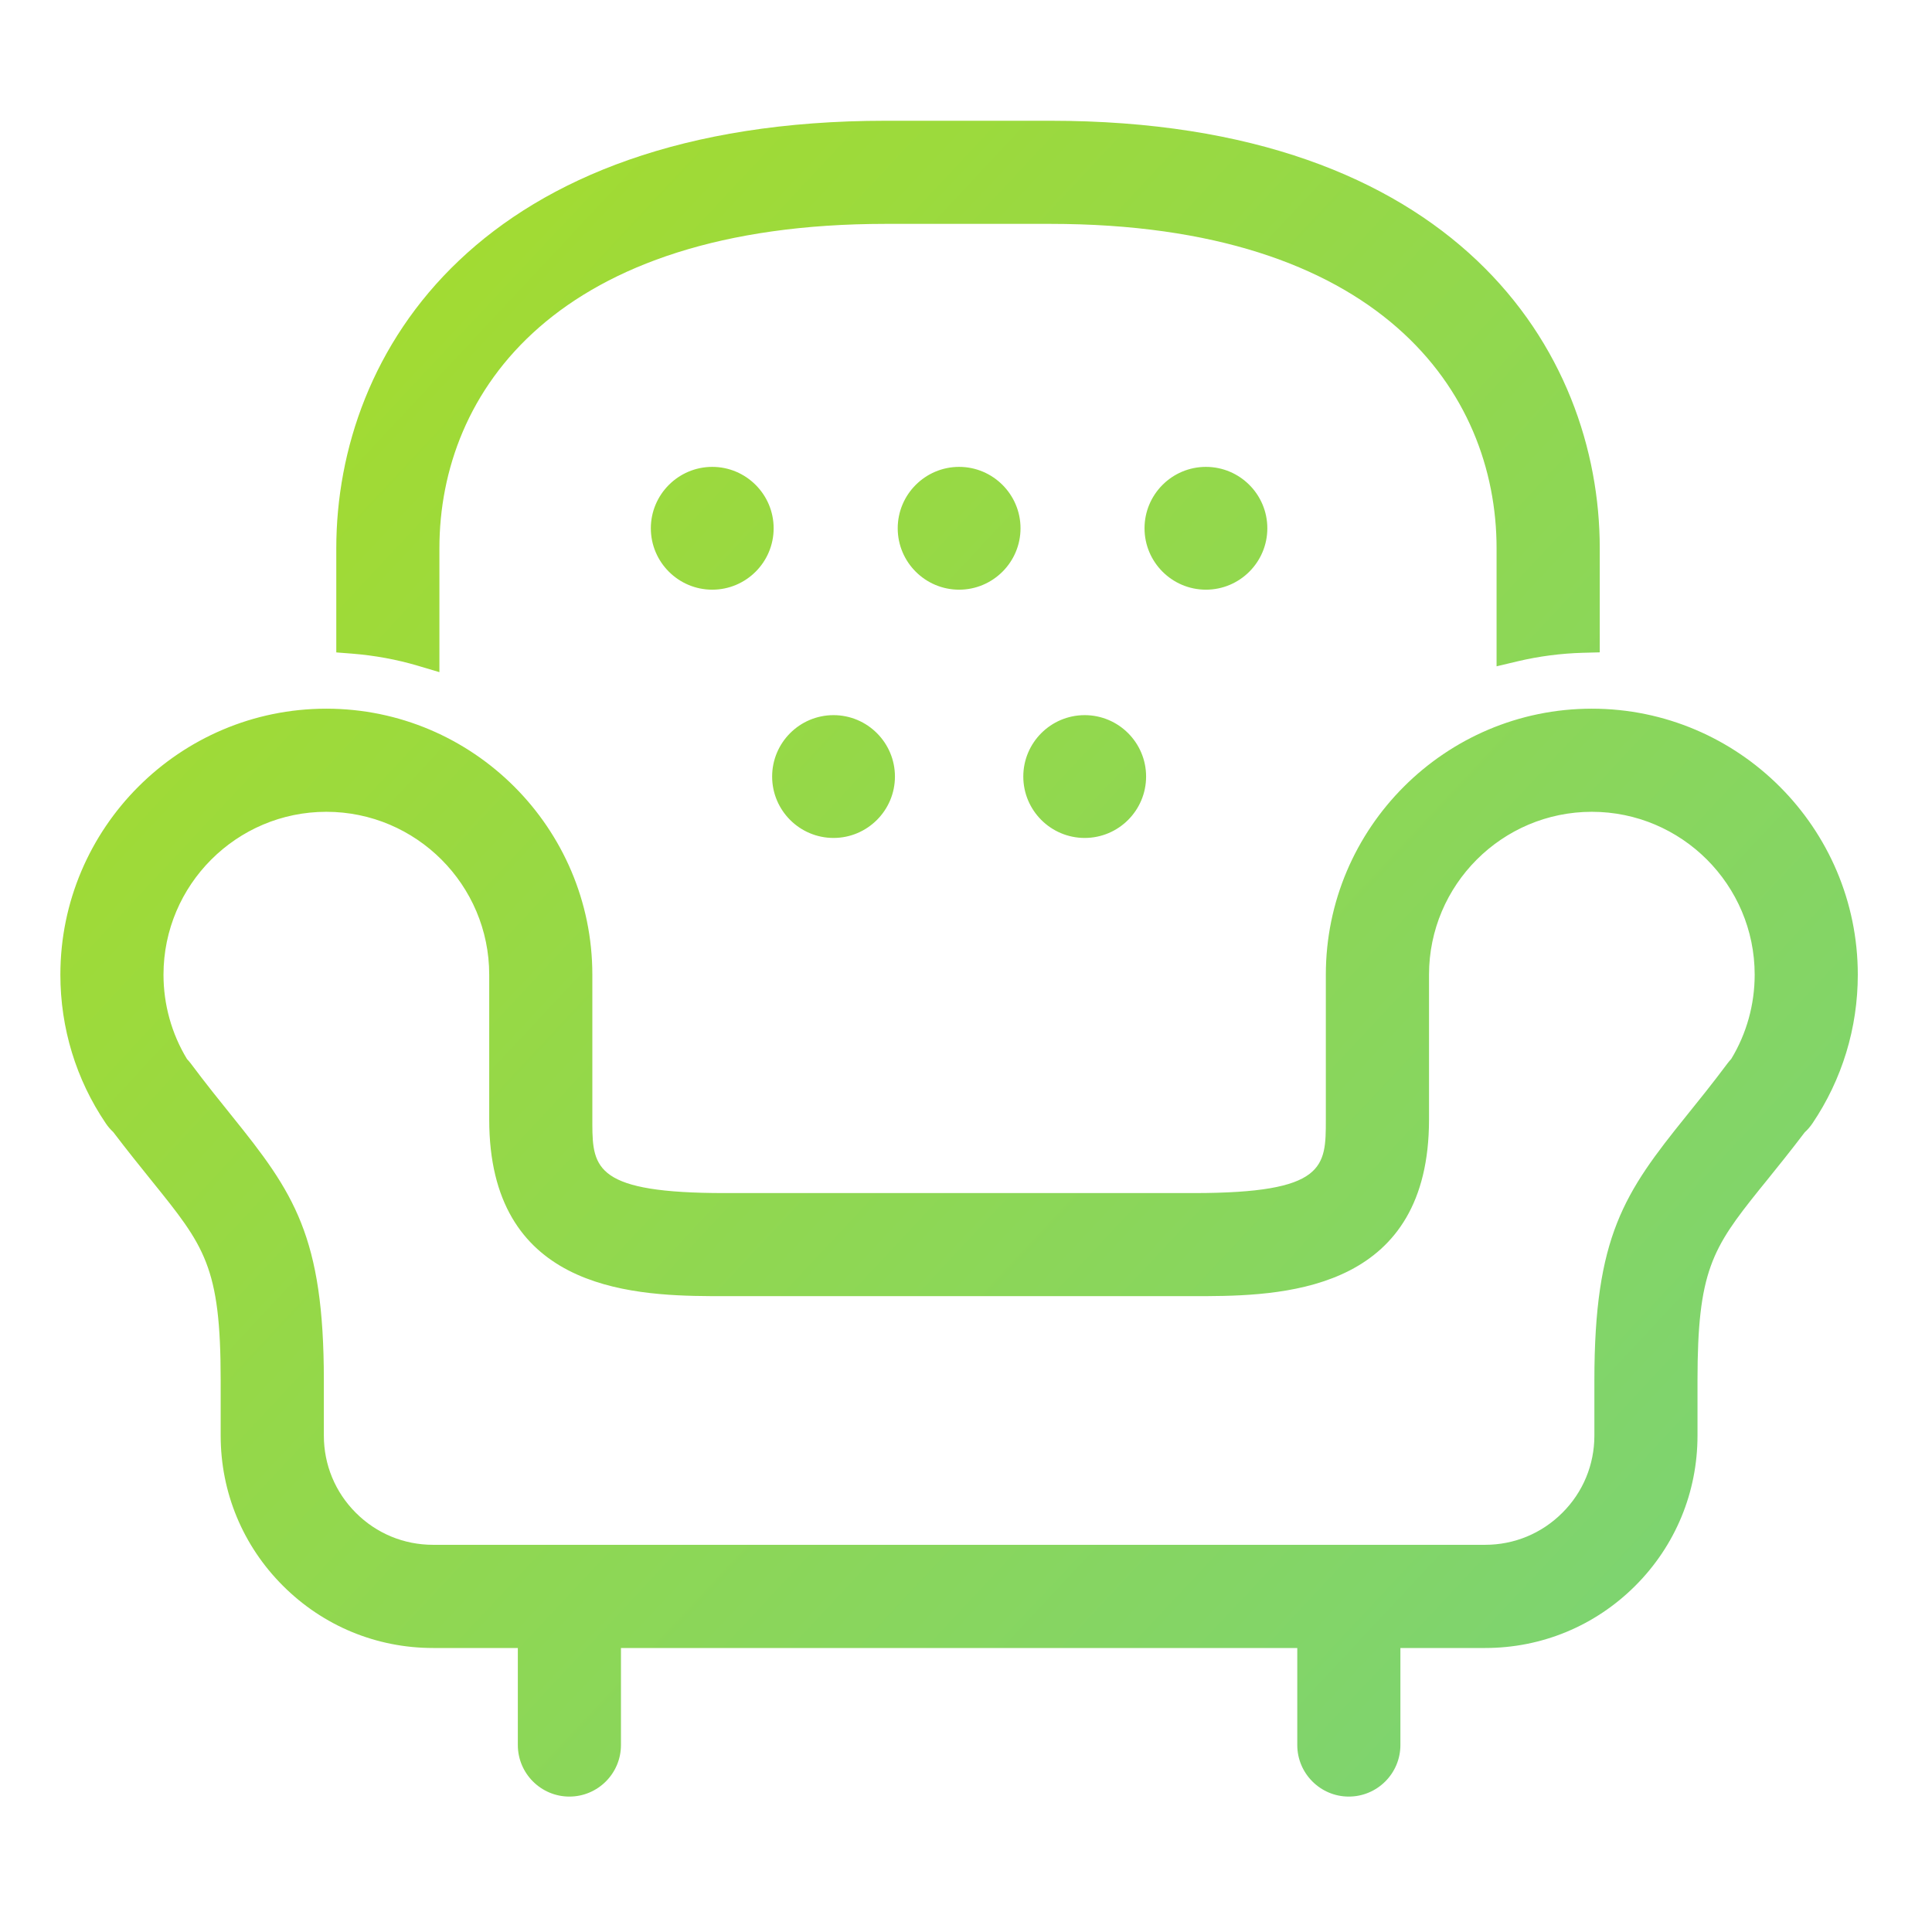 <?xml version="1.0" encoding="UTF-8"?>
<svg width="32px" height="32px" viewBox="0 0 32 32" version="1.1" xmlns="http://www.w3.org/2000/svg" xmlns:xlink="http://www.w3.org/1999/xlink">
    <title>Icon / 32 / Categories / Home and garden</title>
    <defs>
        <linearGradient x1="0%" y1="6.538%" x2="252.96%" y2="227.27%" id="linearGradient-1">
            <stop stop-color="#A8DC28" offset="0%"></stop>
            <stop stop-color="#31C5F2" offset="100%"></stop>
        </linearGradient>
    </defs>
    <g id="Icon-/-32-/-Categories-/-Home-and-garden" stroke="none" stroke-width="1" fill="none" fill-rule="evenodd">
        <path d="M26.366,11.738 C28.795,11.738 30.771,13.715 30.771,16.144 C30.771,17.027 30.511,17.879 30.019,18.608 C29.982,18.662 29.939,18.712 29.891,18.756 C29.658,19.063 29.448,19.323 29.261,19.555 L29.144,19.699 C28.358,20.678 28.116,21.059 28.116,22.862 L28.116,22.862 L28.116,23.778 C28.116,24.717 27.75,25.601 27.086,26.265 C26.42,26.93 25.537,27.296 24.598,27.296 L24.598,27.296 L23.195,27.296 L23.195,28.903 C23.195,29.374 22.812,29.757 22.34,29.757 C21.87,29.757 21.487,29.374 21.487,28.903 L21.487,28.903 L21.487,27.296 L10.285,27.296 L10.285,28.903 C10.285,29.374 9.902,29.757 9.431,29.757 C8.96,29.757 8.577,29.374 8.577,28.903 L8.577,28.903 L8.577,27.296 L7.173,27.296 C6.234,27.296 5.351,26.93 4.686,26.265 C4.021,25.601 3.655,24.717 3.655,23.778 L3.655,23.778 L3.655,22.862 C3.655,20.973 3.39,20.645 2.511,19.556 C2.322,19.321 2.111,19.06 1.876,18.751 C1.829,18.707 1.787,18.659 1.752,18.606 C1.26,17.88 1,17.028 1,16.144 C1,13.715 2.976,11.738 5.405,11.738 C7.834,11.738 9.811,13.715 9.811,16.144 L9.811,16.144 L9.811,18.623 C9.813,19.357 9.886,19.761 12,19.761 L12,19.761 L19.771,19.761 C21.96,19.761 21.96,19.328 21.96,18.543 L21.96,16.144 C21.96,13.715 23.937,11.738 26.366,11.738 Z M26.366,13.446 C24.879,13.446 23.669,14.657 23.669,16.144 L23.669,16.144 L23.669,18.543 C23.669,21.315 21.393,21.46 19.995,21.468 L11.776,21.468 C10.379,21.46 8.103,21.315 8.103,18.543 L8.103,18.543 L8.103,16.144 C8.103,14.657 6.893,13.446 5.405,13.446 C3.918,13.446 2.708,14.657 2.708,16.144 C2.708,16.639 2.843,17.122 3.097,17.541 C3.117,17.562 3.136,17.584 3.154,17.607 C3.408,17.947 3.637,18.231 3.84,18.483 C4.869,19.758 5.364,20.477 5.364,22.862 L5.364,22.862 L5.364,23.778 C5.364,24.261 5.552,24.716 5.894,25.057 C6.235,25.399 6.69,25.587 7.173,25.587 L7.173,25.587 L24.598,25.587 C25.081,25.587 25.535,25.399 25.878,25.056 C26.22,24.715 26.408,24.261 26.408,23.778 L26.408,23.778 L26.408,22.862 C26.408,20.476 26.902,19.758 27.931,18.483 C28.122,18.246 28.36,17.952 28.616,17.609 C28.635,17.584 28.655,17.561 28.675,17.539 C28.929,17.12 29.063,16.638 29.063,16.144 C29.063,14.657 27.853,13.446 26.366,13.446 Z M13.806,11.845 C14.366,11.845 14.823,12.301 14.823,12.862 C14.823,13.423 14.366,13.879 13.806,13.879 C13.245,13.879 12.789,13.423 12.789,12.862 C12.789,12.301 13.245,11.845 13.806,11.845 Z M17.966,11.845 C18.527,11.845 18.983,12.301 18.983,12.862 C18.983,13.423 18.527,13.879 17.966,13.879 C17.405,13.879 16.949,13.423 16.949,12.862 C16.949,12.301 17.405,11.845 17.966,11.845 Z M17.394,2 C24.113,2 26.497,5.815 26.497,9.082 L26.497,9.082 L26.497,10.805 L26.224,10.812 C25.858,10.822 25.491,10.869 25.134,10.954 L25.134,10.954 L24.788,11.036 L24.788,9.082 C24.788,6.484 22.846,3.708 17.394,3.708 L17.394,3.708 L14.672,3.708 C9.221,3.708 7.278,6.484 7.278,9.082 L7.278,9.082 L7.278,11.133 L6.918,11.026 C6.571,10.923 6.204,10.856 5.828,10.826 L5.828,10.826 L5.57,10.806 L5.57,9.082 C5.57,5.815 7.954,2 14.672,2 L14.672,2 Z M11.797,7.733 C12.358,7.733 12.814,8.19 12.814,8.75 C12.814,9.311 12.358,9.767 11.797,9.767 C11.237,9.767 10.78,9.311 10.78,8.75 C10.78,8.19 11.237,7.733 11.797,7.733 Z M19.974,7.733 C20.535,7.733 20.991,8.189 20.991,8.75 C20.991,9.311 20.535,9.767 19.974,9.767 C19.413,9.767 18.957,9.311 18.957,8.75 C18.957,8.189 19.413,7.733 19.974,7.733 Z M15.886,7.733 C16.446,7.733 16.903,8.19 16.903,8.75 C16.903,9.311 16.446,9.767 15.886,9.767 C15.325,9.767 14.869,9.311 14.869,8.75 C14.869,8.19 15.325,7.733 15.886,7.733 Z" id="Combined-Shape" fill="url(#linearGradient-1)"></path>
    </g>
</svg>